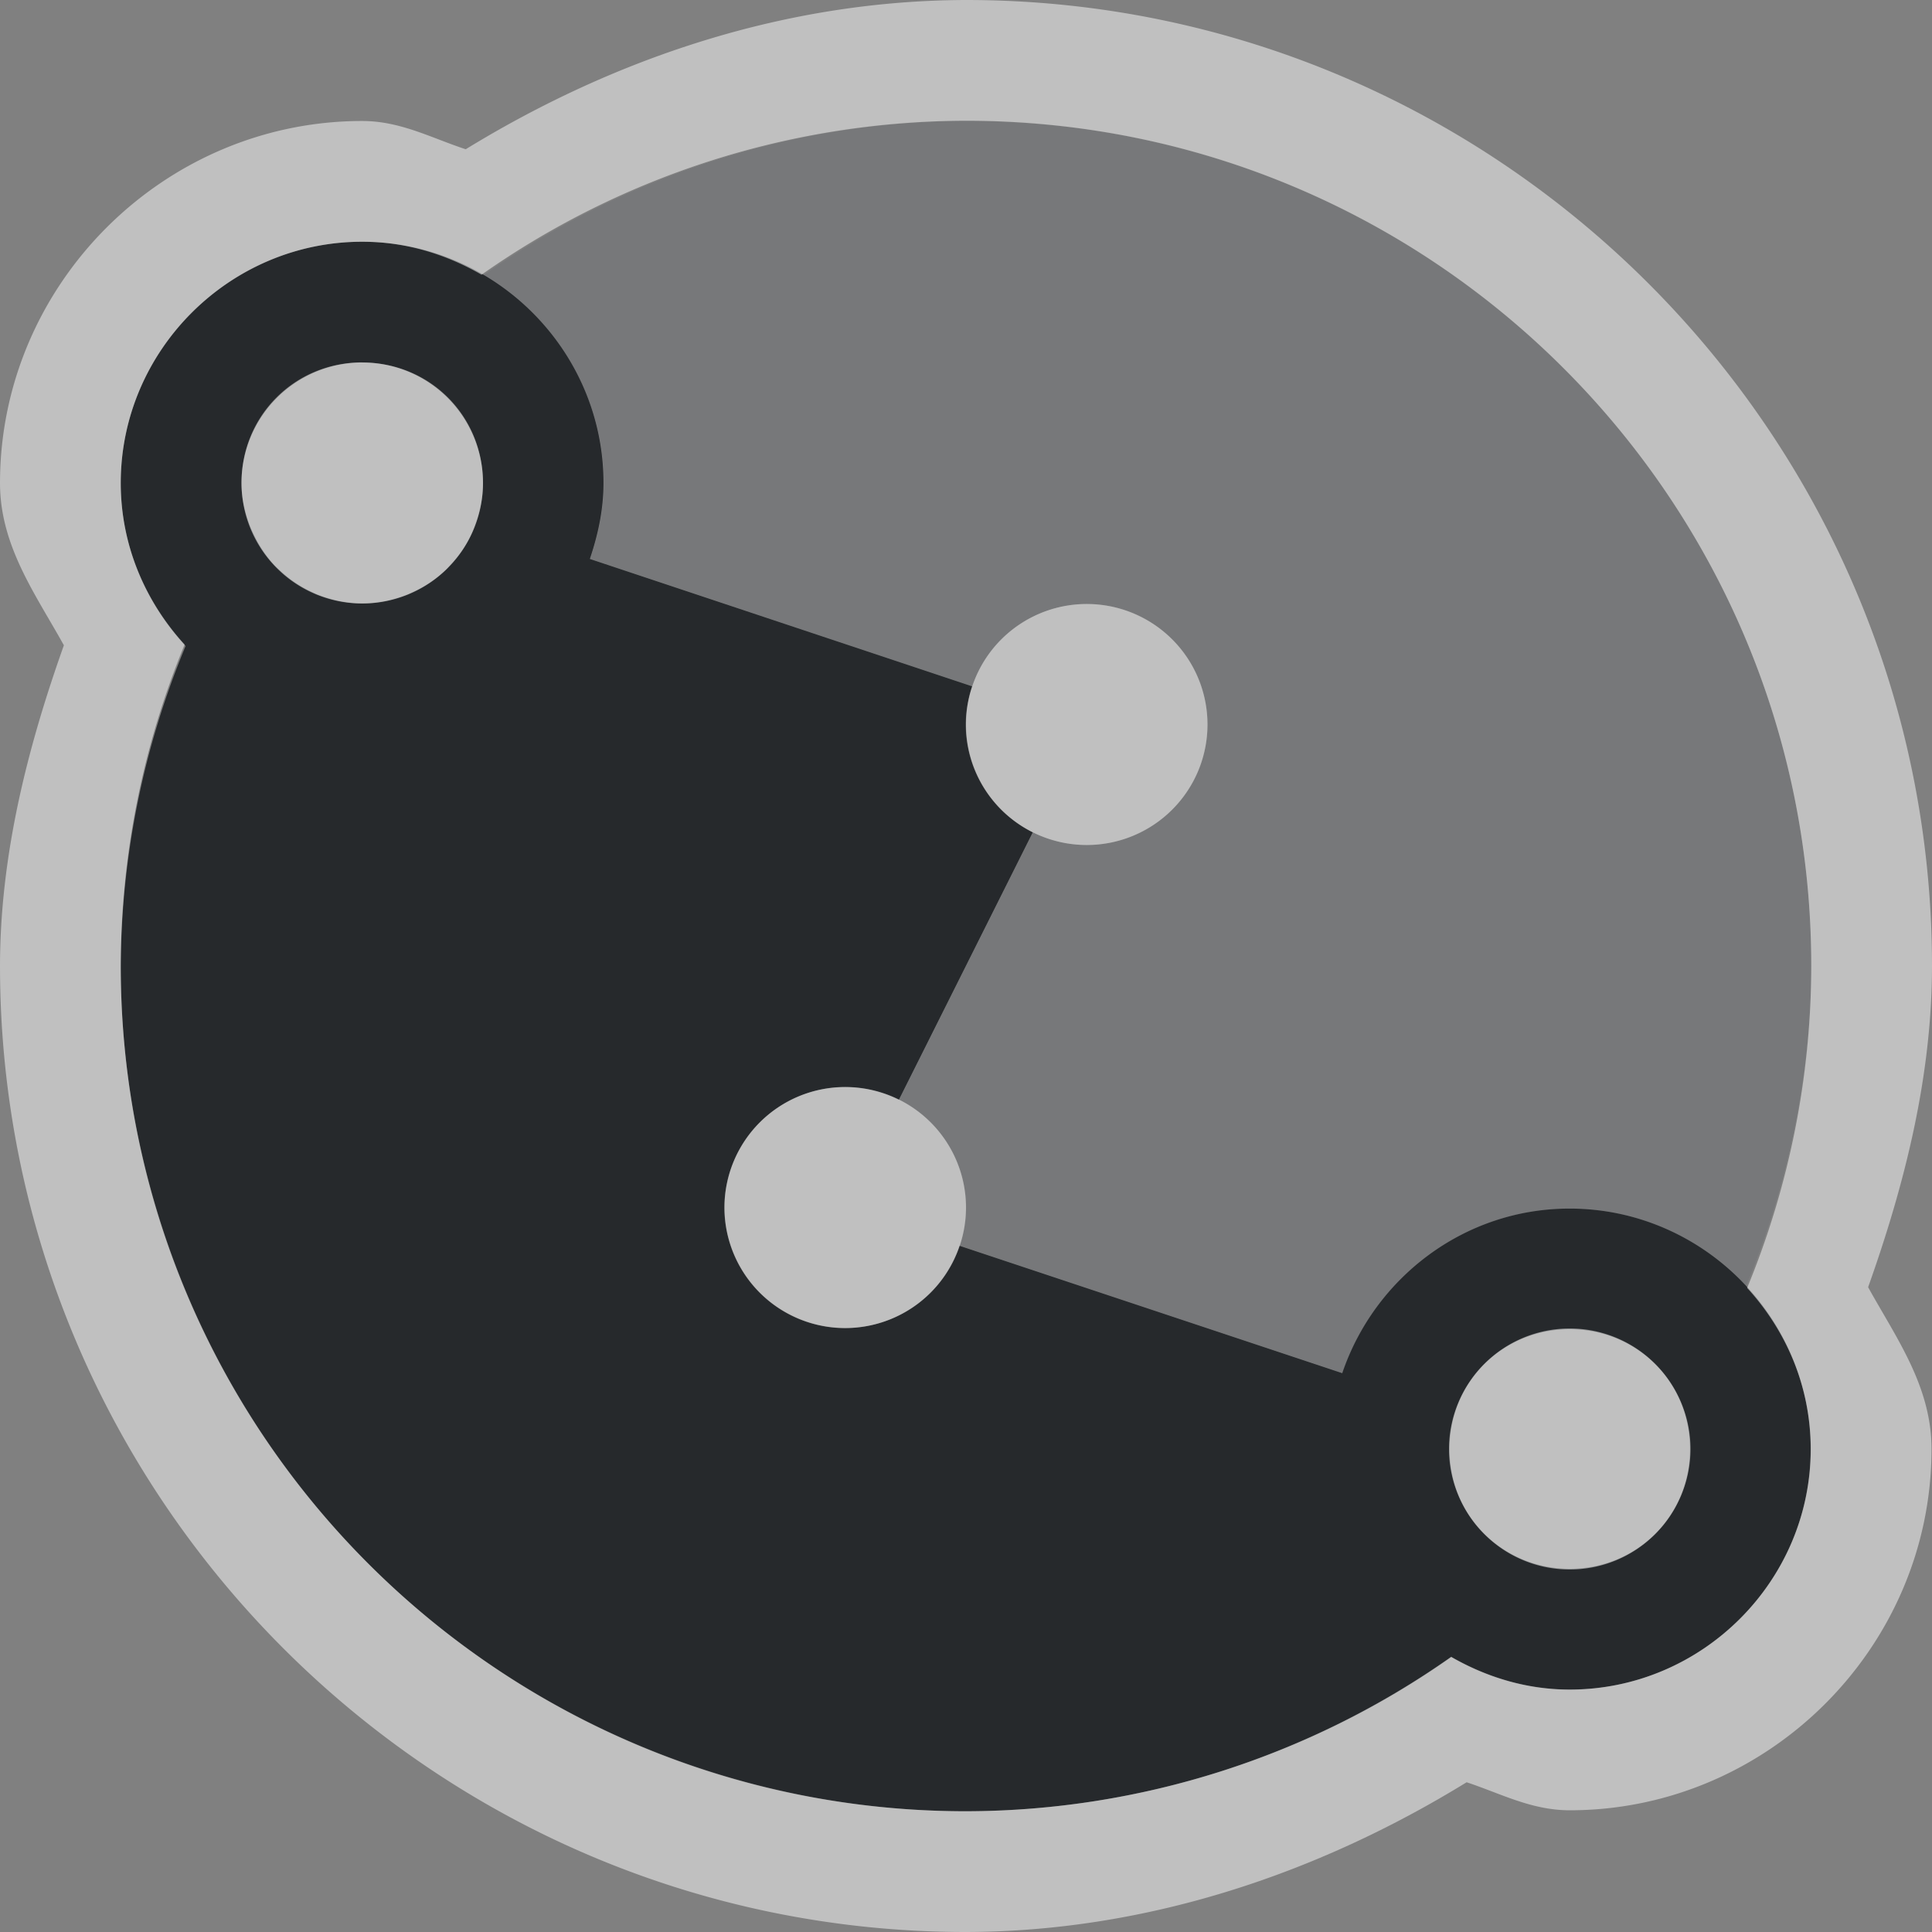 <?xml version="1.0" encoding="UTF-8"?>
<svg id="e" width="16" height="16" version="1.1" xmlns="http://www.w3.org/2000/svg" xmlns:cc="http://creativecommons.org/ns#" xmlns:dc="http://purl.org/dc/elements/1.1/" xmlns:rdf="http://www.w3.org/1999/02/22-rdf-syntax-ns#">
	<rect width="100%" height="100%" fill="#808080" stroke="none"/>
	<defs id="g">
		<style id="current-color-scheme" type="text/css">.ColorScheme-Text {color:#090d11;}.ColorScheme-Background{color:#ffffff;}</style>
	</defs>
	<path id="f" class="ColorScheme-Background" d="m8 1c-1.444 0.005-2.836 0.461-4.002 1.281 0.595 0.347 1.002 0.985 1.002 1.719 0 0.221-0.046 0.43-0.113 0.629l3.166 1.055c0.136-0.407 0.518-0.681 0.947-0.682 0.552-6e-7 1 0.447 1 0.998-2.06e-4 0.551-0.448 0.998-1 0.998-0.155-3.135e-4 -0.307-0.036-0.445-0.105l-1.109 2.215c0.339 0.169 0.554 0.514 0.555 0.893-3.867e-4 0.108-0.018 0.214-0.053 0.316l3.17 1.055c0.267-0.788 1.008-1.363 1.883-1.363 0.576 1e-6 1.093 0.252 1.459 0.646 0.347-0.839 0.539-1.739 0.541-2.654 0-3.866-3.134-7-7-7z" style="fill-opacity:.3;fill:currentColor"/>
	<path id="c" class="ColorScheme-Text" d="m8 1c-1.444 0.005-2.836 0.461-4.002 1.281 0.595 0.347 1.002 0.985 1.002 1.719 0 0.221-0.046 0.43-0.113 0.629l3.166 1.055c0.136-0.407 0.518-0.681 0.947-0.682 0.552-6e-7 1 0.447 1 0.998-2.06e-4 0.551-0.448 0.998-1 0.998-0.155-3.135e-4 -0.307-0.036-0.445-0.105l-1.109 2.215c0.339 0.169 0.554 0.514 0.555 0.893-3.867e-4 0.108-0.018 0.214-0.053 0.316l3.17 1.055c0.267-0.788 1.008-1.363 1.883-1.363 0.576 1e-6 1.093 0.252 1.459 0.646 0.347-0.839 0.539-1.739 0.541-2.654 0-3.866-3.134-7-7-7z" style="fill-opacity:.3;fill:currentColor"/>
	<path id="a" class="ColorScheme-Text" d="m3 2.002c-1.098 0-2 0.9-2 1.998 0 0.521 0.207 0.993 0.537 1.35a7 7 0 0 0-0.537 2.65 7 7 0 0 0 7 7 7 7 0 0 0 4.019-1.277c0.291 0.167 0.623 0.27 0.98 0.27 1.096 0 1.996-0.897 1.996-1.992s-0.901-1.992-1.996-1.992c-0.875 0-1.616 0.575-1.883 1.363l-3.17-1.055a1 0.999 0 0 1-0.947 0.682 1 0.999 0 0 1-1-0.998 1 0.999 0 0 1 1-0.998 1 0.999 0 0 1 0.445 0.105l1.109-2.215a1 0.998 0 0 1-0.555-0.893 1 0.998 0 0 1 0.053-0.316l-3.166-1.055c0.067-0.199 0.113-0.408 0.113-0.629 0-1.098-0.902-1.998-2-1.998zm0 1c0.559 0 1 0.441 1 0.998 0 0.132-0.029 0.256-0.074 0.371a1 0.999 0 0 1-0.016 0.039c-0.046 0.104-0.11 0.196-0.188 0.277a1 0.999 0 0 1-0.027 0.029c-0.084 0.081-0.181 0.146-0.289 0.193a1 0.999 0 0 1-0.031 0.014c-0.116 0.046-0.242 0.074-0.375 0.074-0.133 0-0.258-0.029-0.373-0.074a1 0.999 0 0 1-0.039-0.018c-0.102-0.046-0.193-0.108-0.273-0.184a1 0.999 0 0 1-0.037-0.035c-0.076-0.08-0.137-0.173-0.184-0.275a1 0.999 0 0 1-0.02-0.045c-0.045-0.114-0.074-0.236-0.074-0.367 0-0.557 0.441-0.998 1-0.998zm10 8.006c0.556 0 0.996 0.438 0.996 0.992s-0.44 0.992-0.996 0.992c-0.278 0-0.527-0.11-0.707-0.289s-0.289-0.426-0.289-0.703c0-0.554 0.44-0.992 0.996-0.992z" style="fill-opacity:.75;fill:currentColor"/>
	<path id="d" class="ColorScheme-Background" d="m7.998 0c-1.474 0.004-2.89 0.469-4.141 1.236-0.282-0.092-0.539-0.234-0.857-0.234-1.645 0-3 1.353-3 2.998 0 0.521 0.294 0.92 0.529 1.344-0.305 0.857-0.528 1.743-0.529 2.654a1 1 0 0 0 0 0.002c0 4.406 3.594 8 8 8a1 1 0 0 0 0.002 0c1.476-0.004 2.893-0.471 4.144-1.24 0.28 0.092 0.535 0.232 0.854 0.232 1.641 0 2.996-1.349 2.996-2.992 0-0.519-0.291-0.917-0.525-1.34 0.305-0.857 0.528-1.746 0.529-2.658a1 1 0 0 0 0-0.002c0-4.406-3.594-8-8-8a1 1 0 0 0-0.002 0zm0.002 1c3.866 0 7 3.134 7 7-0.001 0.915-0.182 1.821-0.531 2.666 0.324 0.354 0.527 0.82 0.527 1.334 0 1.095-0.901 1.992-1.996 1.992-0.358-3e-6 -0.691-0.104-0.982-0.271-1.176 0.829-2.579 1.276-4.018 1.279-3.866 0-7-3.134-7-7 0.001-0.913 0.181-1.818 0.529-2.662-0.325-0.356-0.529-0.822-0.529-1.338 0-1.098 0.902-1.998 2-1.998 0.361 0 0.695 0.104 0.988 0.273 1.175-0.827 2.575-1.272 4.012-1.275zm-5 2.002a1 0.999 0 0 0-1 0.998 1 0.999 0 0 0 1 0.998 1 0.999 0 0 0 1-0.998 1 0.999 0 0 0-1-0.998zm6 2a1 0.998 0 0 0-1 0.998 1 0.998 0 0 0 1 0.998 1 0.998 0 0 0 1-0.998 1 0.998 0 0 0-1-0.998zm-2 4a1 0.999 0 0 0-1 0.998 1 0.999 0 0 0 1 0.998 1 0.999 0 0 0 1-0.998 1 0.999 0 0 0-1-0.998zm6 2a1 0.999 0 0 0-1 0.998 1 0.999 0 0 0 1 0.998 1 0.999 0 0 0 1-0.998 1 0.999 0 0 0-1-0.998z" style="fill-opacity:.5;fill:currentColor"/>
</svg>
